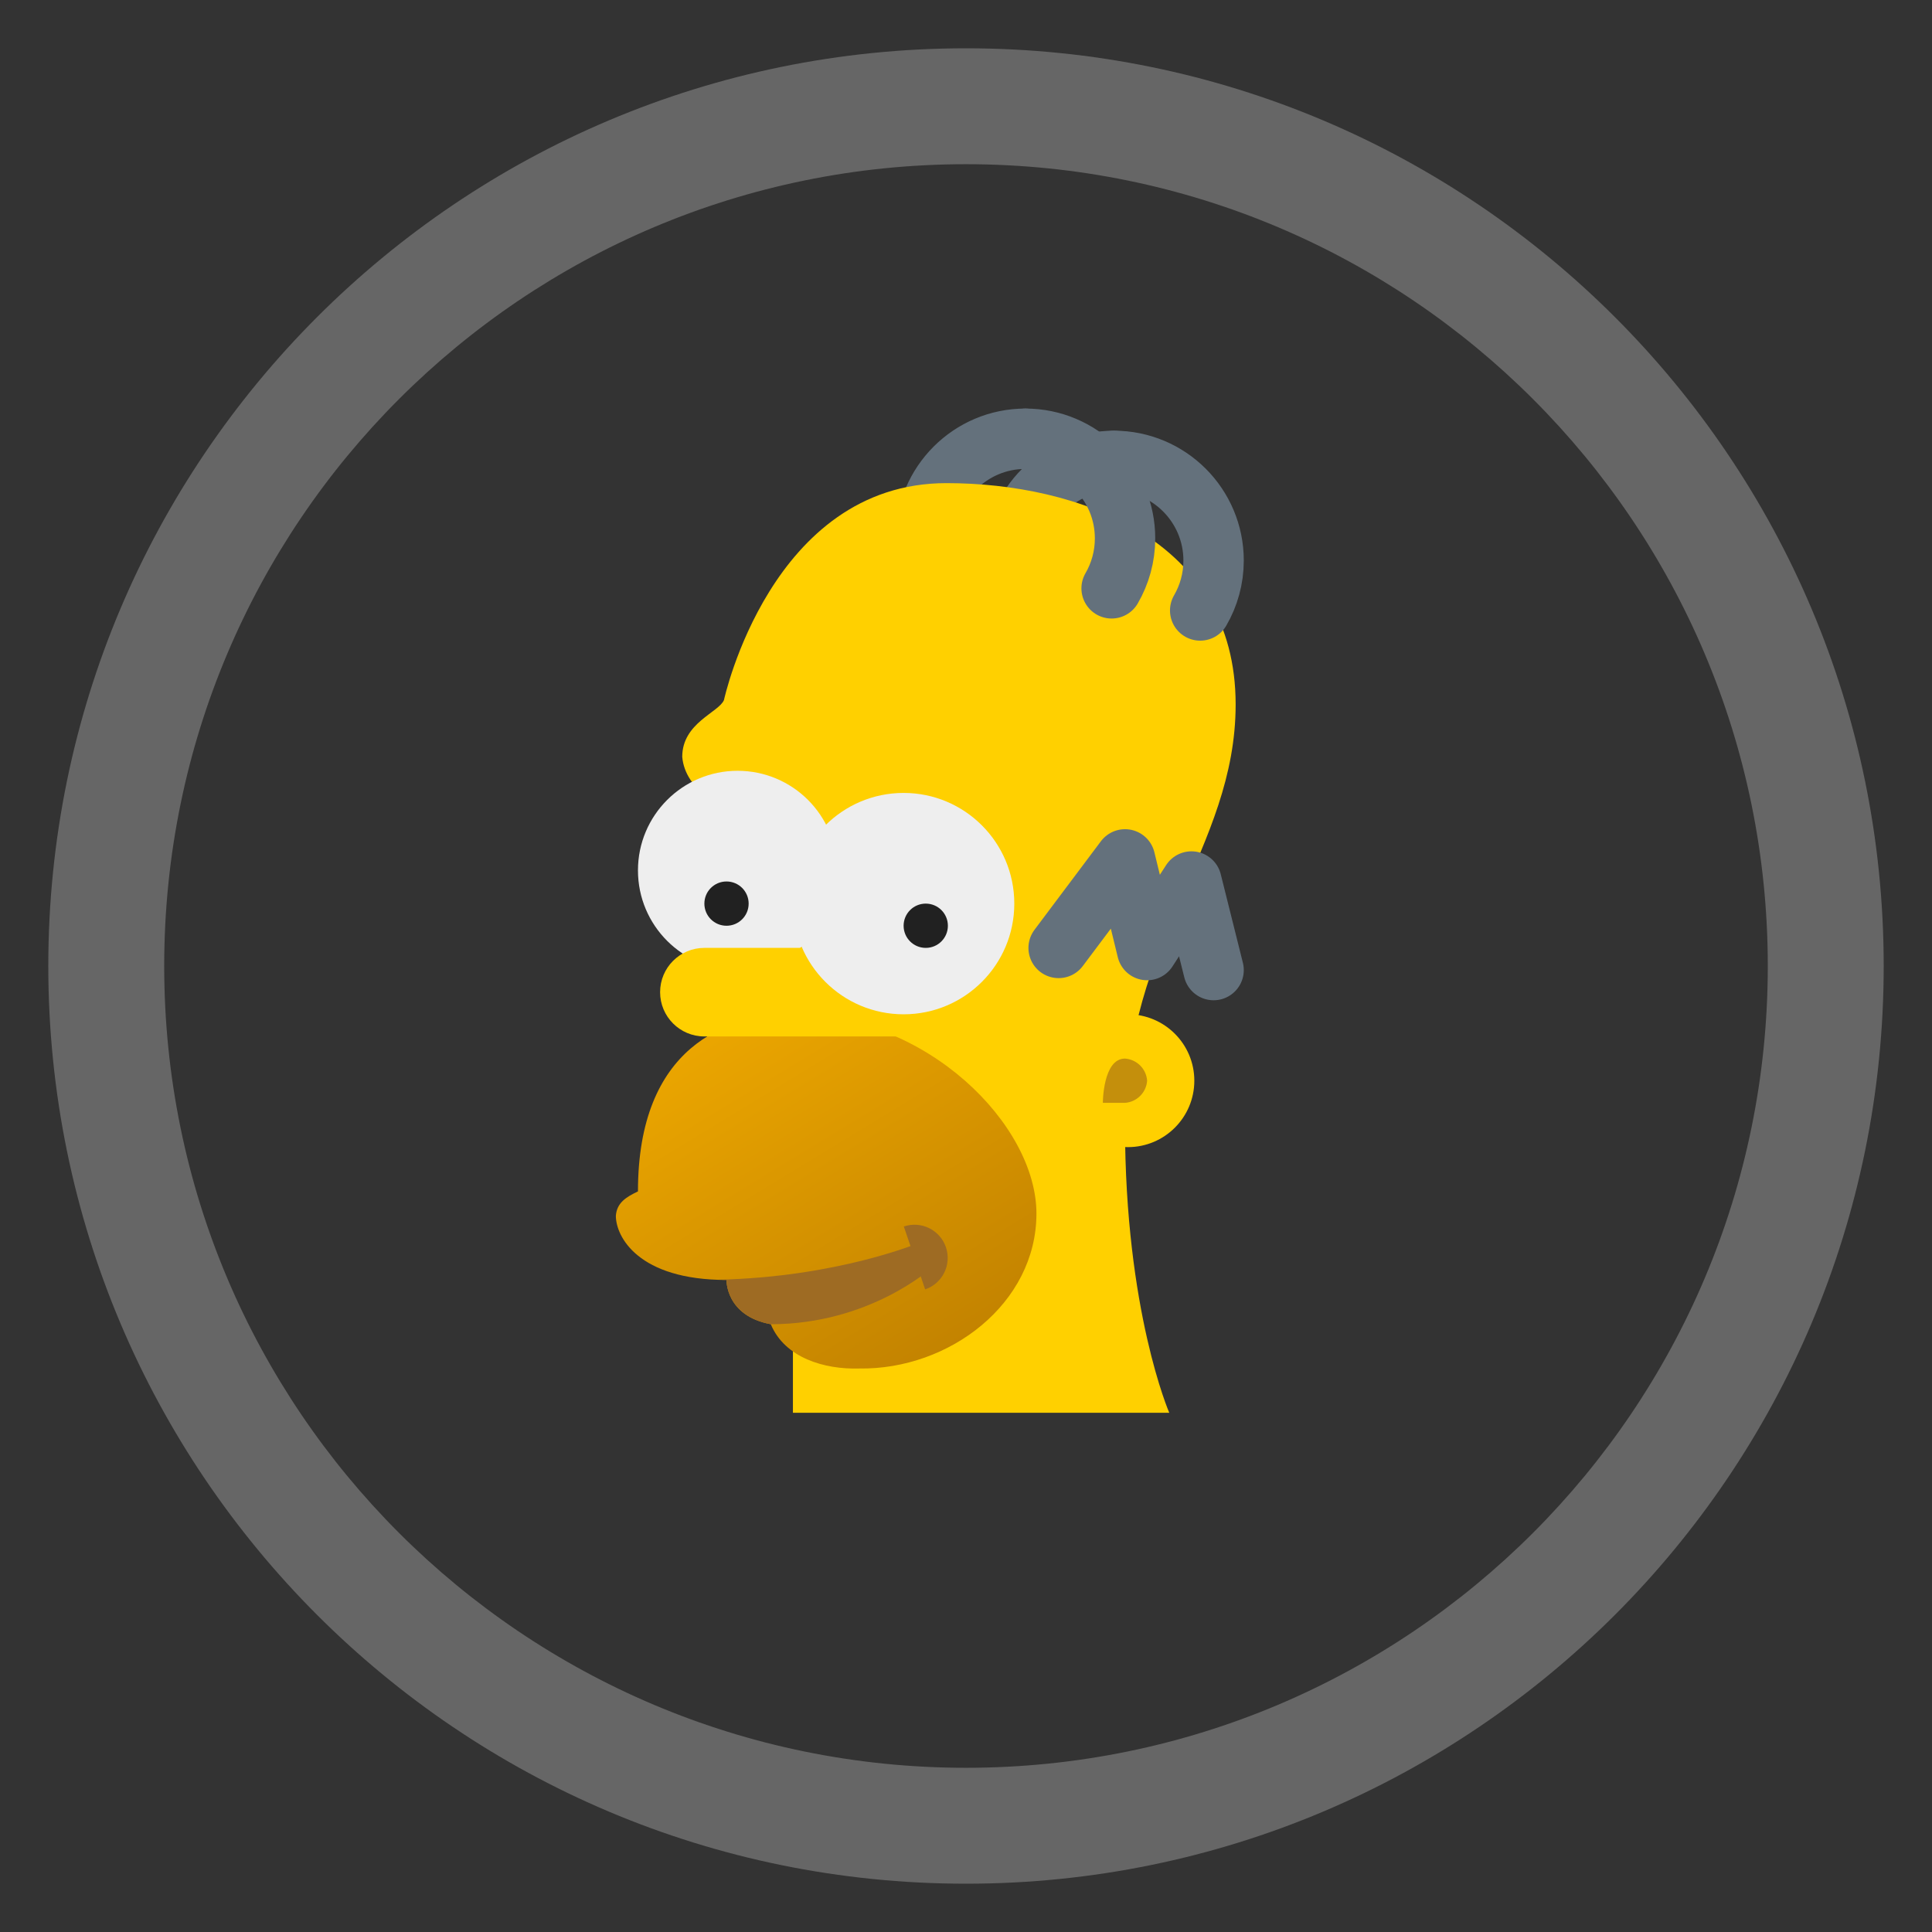 <?xml version="1.0" encoding="UTF-8"?>
<svg xmlns="http://www.w3.org/2000/svg" xmlns:xlink="http://www.w3.org/1999/xlink" viewBox="0 0 240 240" width="240px" height="240px">
<rect x="0" y="0" width="240" height="240" fill="#333333" stroke="none"/>
<defs>
<linearGradient id="linear0" gradientUnits="userSpaceOnUse" x1="83.988" y1="119.751" x2="108.867" y2="160.65" gradientTransform="matrix(1.062,0,0,1.062,0,0)">
<stop offset="0" style="stop-color:rgb(92.157%,65.098%,0%);stop-opacity:1;"/>
<stop offset="1" style="stop-color:rgb(76.078%,50.98%,0%);stop-opacity:1;"/>
</linearGradient>
</defs>
<g id="surface3664907">
<path style=" stroke:none;fill-rule:nonzero;fill:rgb(40%,40%,40%);fill-opacity:1;" d="M 6 120 C 6 57.039 57.039 6 120 6 C 182.961 6 234 57.039 234 120 C 234 182.961 182.961 234 120 234 C 57.039 234 6 182.961 6 120 Z M 120 219.602 C 175.008 219.602 219.602 175.008 219.602 120 C 219.602 64.992 175.008 20.398 120 20.398 C 64.992 20.398 20.398 64.992 20.398 120 C 20.398 175.008 64.992 219.602 120 219.602 Z M 120 219.602 "/>
<path style="fill:none;stroke-width:7.062;stroke-linecap:round;stroke-linejoin:round;stroke:rgb(39.216%,44.314%,48.627%);stroke-opacity:1;stroke-miterlimit:10;" d="M 118.65 65.564 C 118.65 59.13 123.87 53.91 130.303 53.91 " transform="matrix(1.062,0,0,1.062,0,0)"/>
<path style="fill:none;stroke-width:7.062;stroke-linecap:round;stroke-linejoin:round;stroke:rgb(39.216%,44.314%,48.627%);stroke-opacity:1;stroke-miterlimit:10;" d="M 108.292 62.974 C 108.292 56.54 113.511 51.321 119.945 51.321 " transform="matrix(1.062,0,0,1.062,0,0)"/>
<path style=" stroke:none;fill-rule:nonzero;fill:rgb(100%,81.569%,0%);fill-opacity:1;" d="M 153.496 87.5 C 153.496 66.969 133.883 60.016 117.566 60.016 C 95.75 60.016 89.934 86.961 89.934 86.961 C 89.297 88.508 84.75 89.793 84.75 94.016 C 84.922 96.109 86.277 97.875 87.5 98.5 C 86.031 112.867 86.512 129.906 90.801 139.57 C 95.75 153.5 98.5 159.926 98.5 167.25 L 98.5 175.5 L 145.25 175.5 C 145.25 175.5 139.75 162.848 139.75 139.75 C 139.75 116.652 153.496 105.465 153.496 87.5 Z M 153.496 87.5 "/>
<path style=" stroke:none;fill-rule:nonzero;fill:rgb(93.333%,93.333%,93.333%);fill-opacity:1;" d="M 104 108.125 C 104 114.961 98.461 120.5 91.625 120.5 C 84.789 120.5 79.25 114.961 79.25 108.125 C 79.25 101.289 84.789 95.75 91.625 95.75 C 98.461 95.75 104 101.289 104 108.125 Z M 104 108.125 "/>
<path style=" stroke:none;fill-rule:nonzero;fill:rgb(12.941%,12.941%,12.941%);fill-opacity:1;" d="M 93 112.25 C 93 113.77 91.77 115 90.25 115 C 88.73 115 87.5 113.77 87.5 112.25 C 87.5 110.73 88.73 109.5 90.25 109.5 C 91.77 109.5 93 110.73 93 112.25 Z M 93 112.25 "/>
<path style=" stroke:none;fill-rule:nonzero;fill:url(#linear0);" d="M 98.5 126 C 90.25 126 79.25 130.035 79.25 148 C 77.781 148.703 76.625 149.406 76.504 151.031 C 76.504 153.598 79.25 159 90.25 159 C 90.25 159 90.113 163.453 95.75 164.5 C 97.484 168.676 102.406 170.137 106.75 170 C 117.93 170.164 128.75 161.93 128.75 150.75 C 128.75 139.75 115.18 126 98.5 126 Z M 98.5 126 "/>
<path style=" stroke:none;fill-rule:nonzero;fill:rgb(100%,81.569%,0%);fill-opacity:1;" d="M 148.363 134.25 C 148.363 138.805 144.668 142.5 140.113 142.5 C 135.555 142.5 131.863 138.805 131.863 134.25 C 131.863 129.695 135.555 126 140.113 126 C 144.668 126 148.363 129.695 148.363 134.25 Z M 148.363 134.25 "/>
<path style=" stroke:none;fill-rule:nonzero;fill:rgb(61.961%,41.961%,13.725%);fill-opacity:1;" d="M 114.168 154.387 C 114.168 154.387 104.039 158.648 89.246 158.969 C 89.578 158.98 89.898 159 90.25 159 C 90.25 159 90.113 163.453 95.75 164.5 C 108.027 164.5 115.707 157.52 115.707 157.52 Z M 114.168 154.387 "/>
<path style=" stroke:none;fill-rule:nonzero;fill:rgb(76.863%,56.078%,4.706%);fill-opacity:1;" d="M 142.5 134.25 C 142.395 135.723 141.223 136.895 139.75 137 L 137 137 C 137 137 137 131.5 139.75 131.5 C 141.223 131.605 142.395 132.777 142.5 134.25 Z M 142.5 134.25 "/>
<path style="fill:none;stroke-width:7.062;stroke-linecap:round;stroke-linejoin:round;stroke:rgb(39.216%,44.314%,48.627%);stroke-opacity:1;stroke-miterlimit:10;" d="M 141.956 113.471 L 139.367 103.112 L 134.18 111.131 L 131.598 100.523 L 123.829 110.881 " transform="matrix(1.062,0,0,1.062,0,0)"/>
<path style=" stroke:none;fill-rule:nonzero;fill:rgb(100%,81.569%,0%);fill-opacity:1;" d="M 117.75 128.75 L 87.5 128.75 C 84.461 128.75 82 126.289 82 123.25 C 82 120.211 84.461 117.75 87.5 117.75 L 117.75 117.75 Z M 117.75 128.75 "/>
<path style=" stroke:none;fill-rule:nonzero;fill:rgb(93.333%,93.333%,93.333%);fill-opacity:1;" d="M 126 112.25 C 126 119.844 119.844 126 112.25 126 C 104.656 126 98.5 119.844 98.5 112.25 C 98.5 104.656 104.656 98.5 112.25 98.5 C 119.844 98.5 126 104.656 126 112.25 Z M 126 112.25 "/>
<path style=" stroke:none;fill-rule:nonzero;fill:rgb(12.941%,12.941%,12.941%);fill-opacity:1;" d="M 117.75 115 C 117.75 116.52 116.52 117.75 115 117.75 C 113.48 117.75 112.25 116.52 112.25 115 C 112.25 113.48 113.48 112.25 115 112.25 C 116.52 112.25 117.75 113.48 117.75 115 Z M 117.75 115 "/>
<path style=" stroke:none;fill-rule:nonzero;fill:rgb(61.961%,41.961%,13.725%);fill-opacity:1;" d="M 114.926 160.172 C 117.086 159.441 118.238 157.098 117.508 154.941 C 116.777 152.785 114.434 151.629 112.277 152.359 Z M 114.926 160.172 "/>
<path style="fill:none;stroke-width:7.062;stroke-linecap:round;stroke-linejoin:round;stroke:rgb(39.216%,44.314%,48.627%);stroke-opacity:1;stroke-miterlimit:10;" d="M 119.945 51.321 C 126.378 51.321 131.598 56.54 131.598 62.974 C 131.598 65.104 131.024 67.101 130.027 68.819 " transform="matrix(1.062,0,0,1.062,0,0)"/>
<path style="fill:none;stroke-width:7.062;stroke-linecap:round;stroke-linejoin:round;stroke:rgb(39.216%,44.314%,48.627%);stroke-opacity:1;stroke-miterlimit:10;" d="M 130.303 53.91 C 136.737 53.91 141.956 59.13 141.956 65.564 C 141.956 67.693 141.382 69.691 140.386 71.408 " transform="matrix(1.062,0,0,1.062,0,0)"/>
</g>
</svg>
